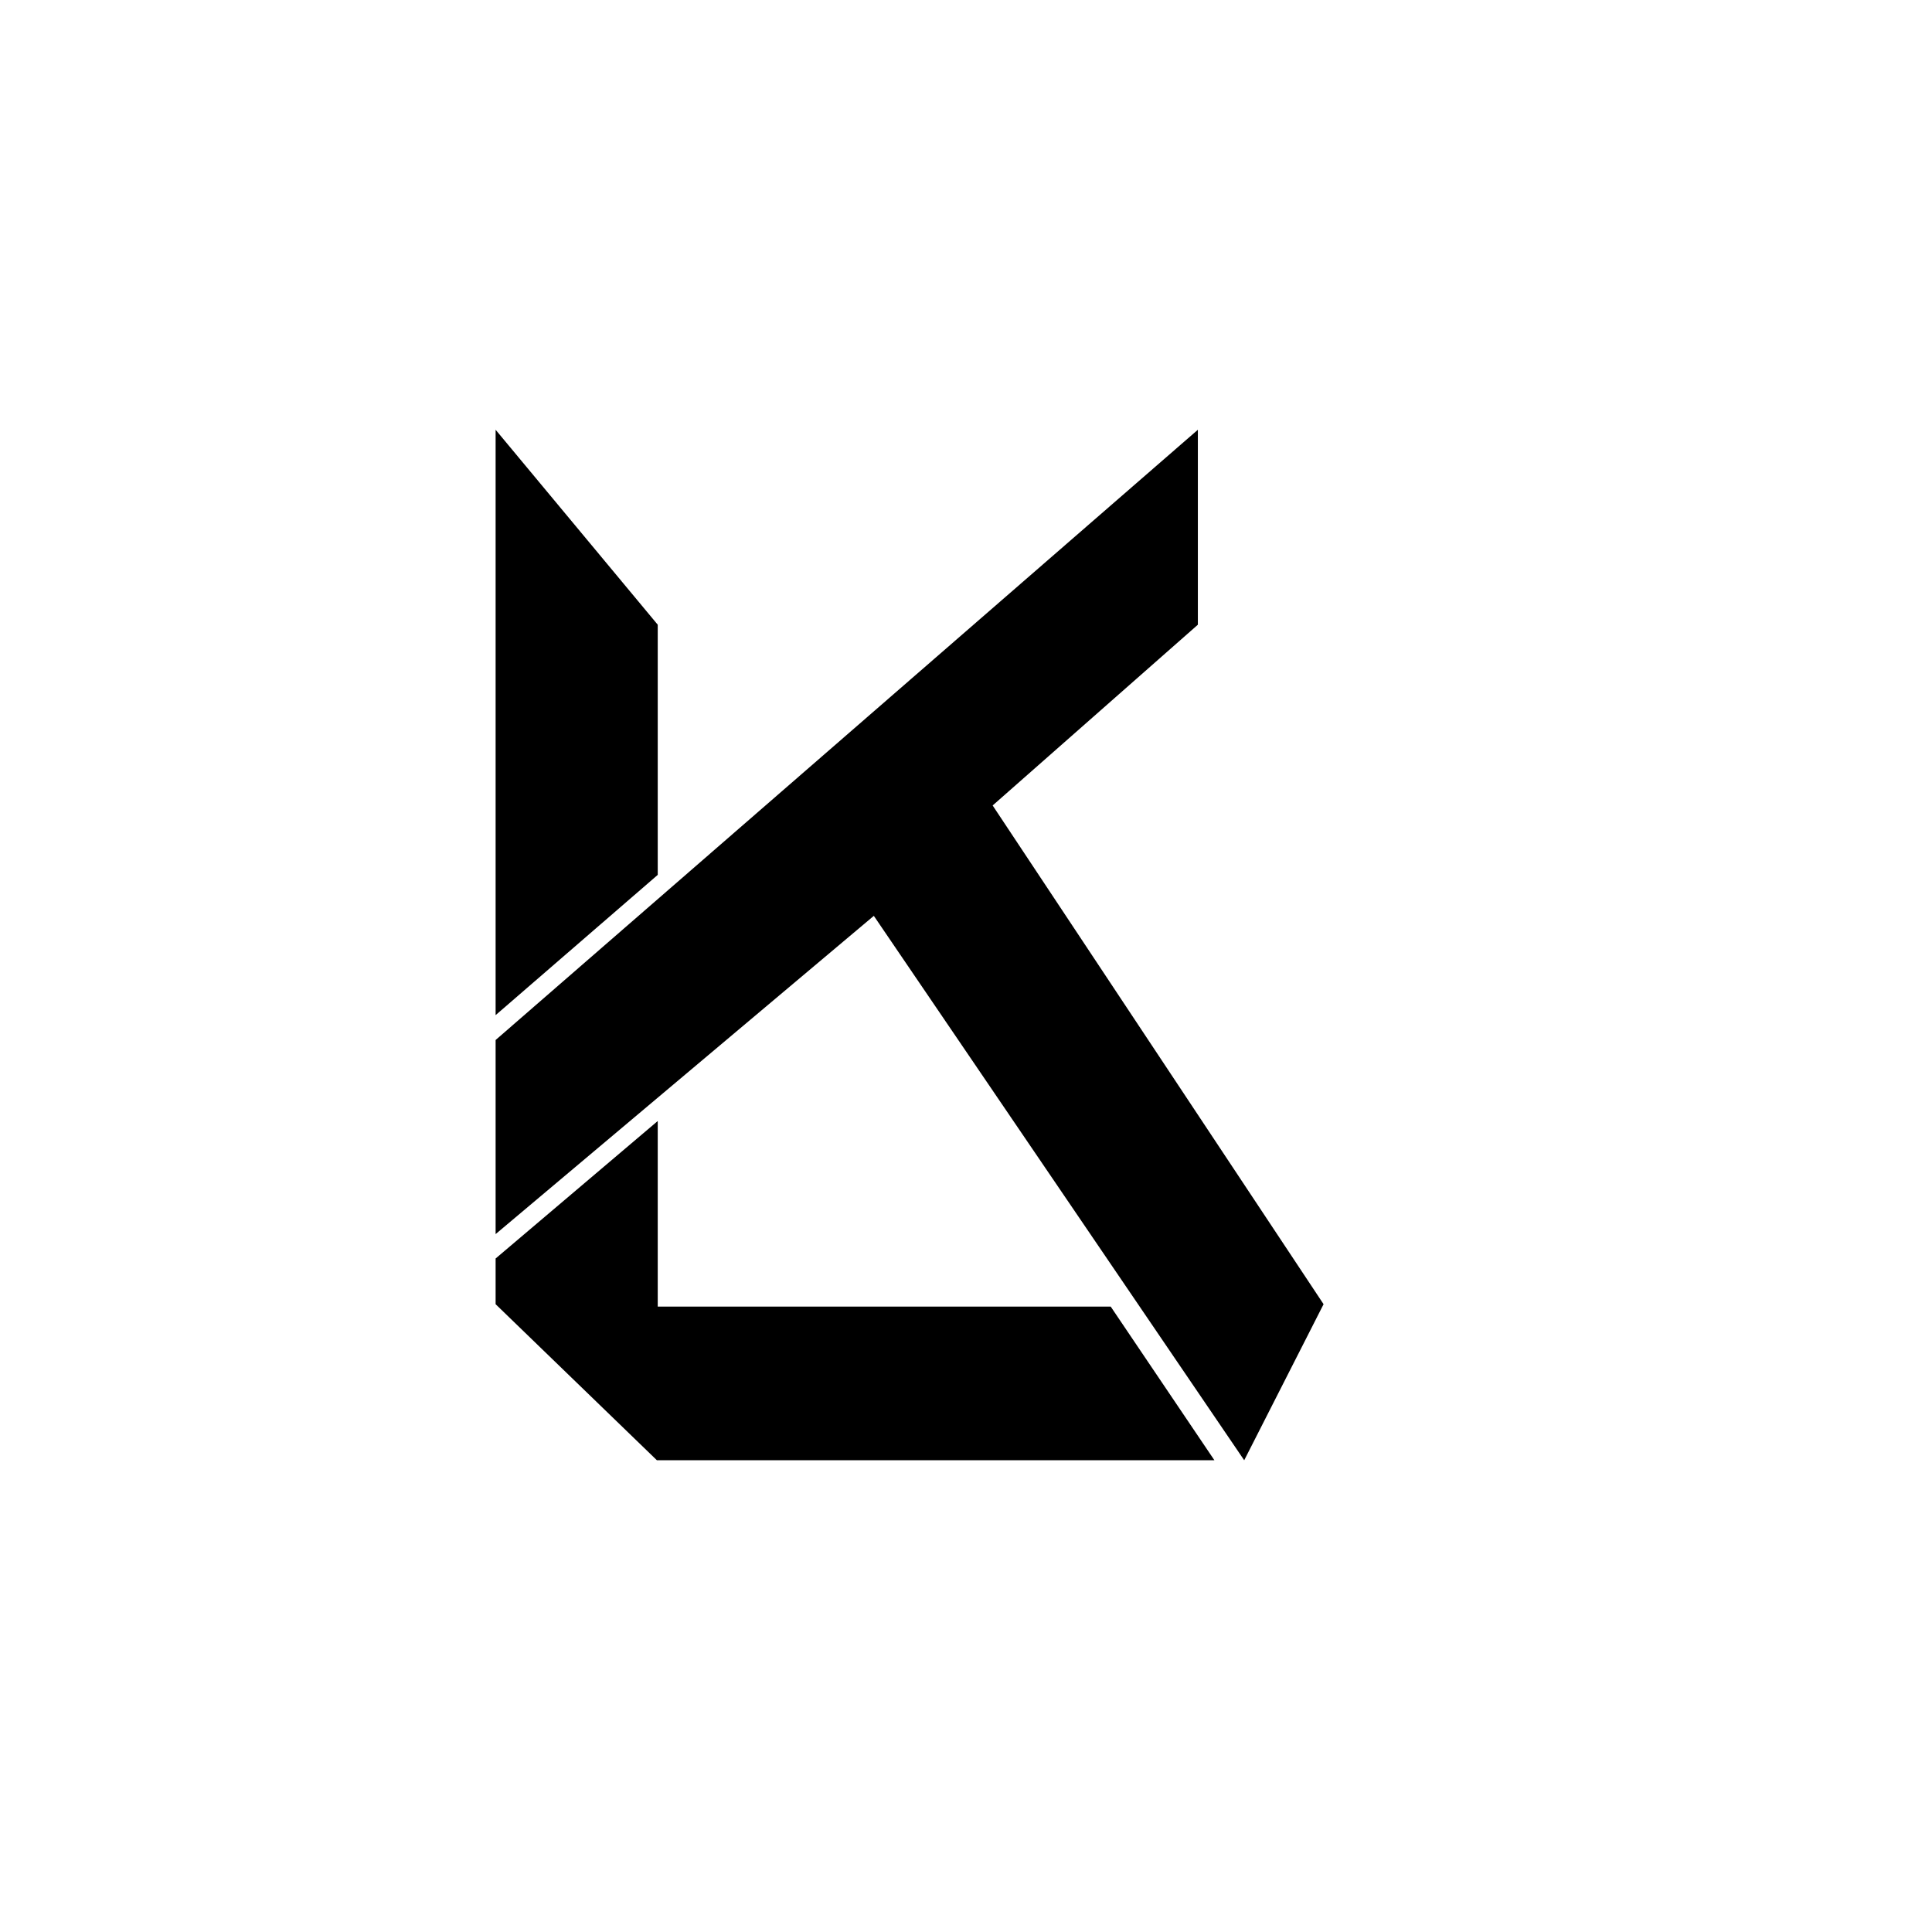 <svg viewBox="0 0 97 97" xmlns="http://www.w3.org/2000/svg" xmlns:serif="http://www.serif.com/" fill-rule="evenodd" clip-rule="evenodd" stroke-linejoin="round" stroke-miterlimit="1.41">
    <g serif:id="Warstwa 1" fill-rule="nonzero">
        <path d="M33.023 31.365v12.56l-8.14 7.042v-29.39l8.14 9.788zM60.972 73.315H32.981l-8.098-7.835v-2.294l8.14-6.903v9.318h22.743l5.206 7.714z"/>
        <path d="M66.453 65.48l-3.985 7.835-18.596-27.333-18.989 15.979v-9.745l35.258-30.639v9.788L49.838 40.44l16.615 25.04z"/>
    </g>
</svg>
